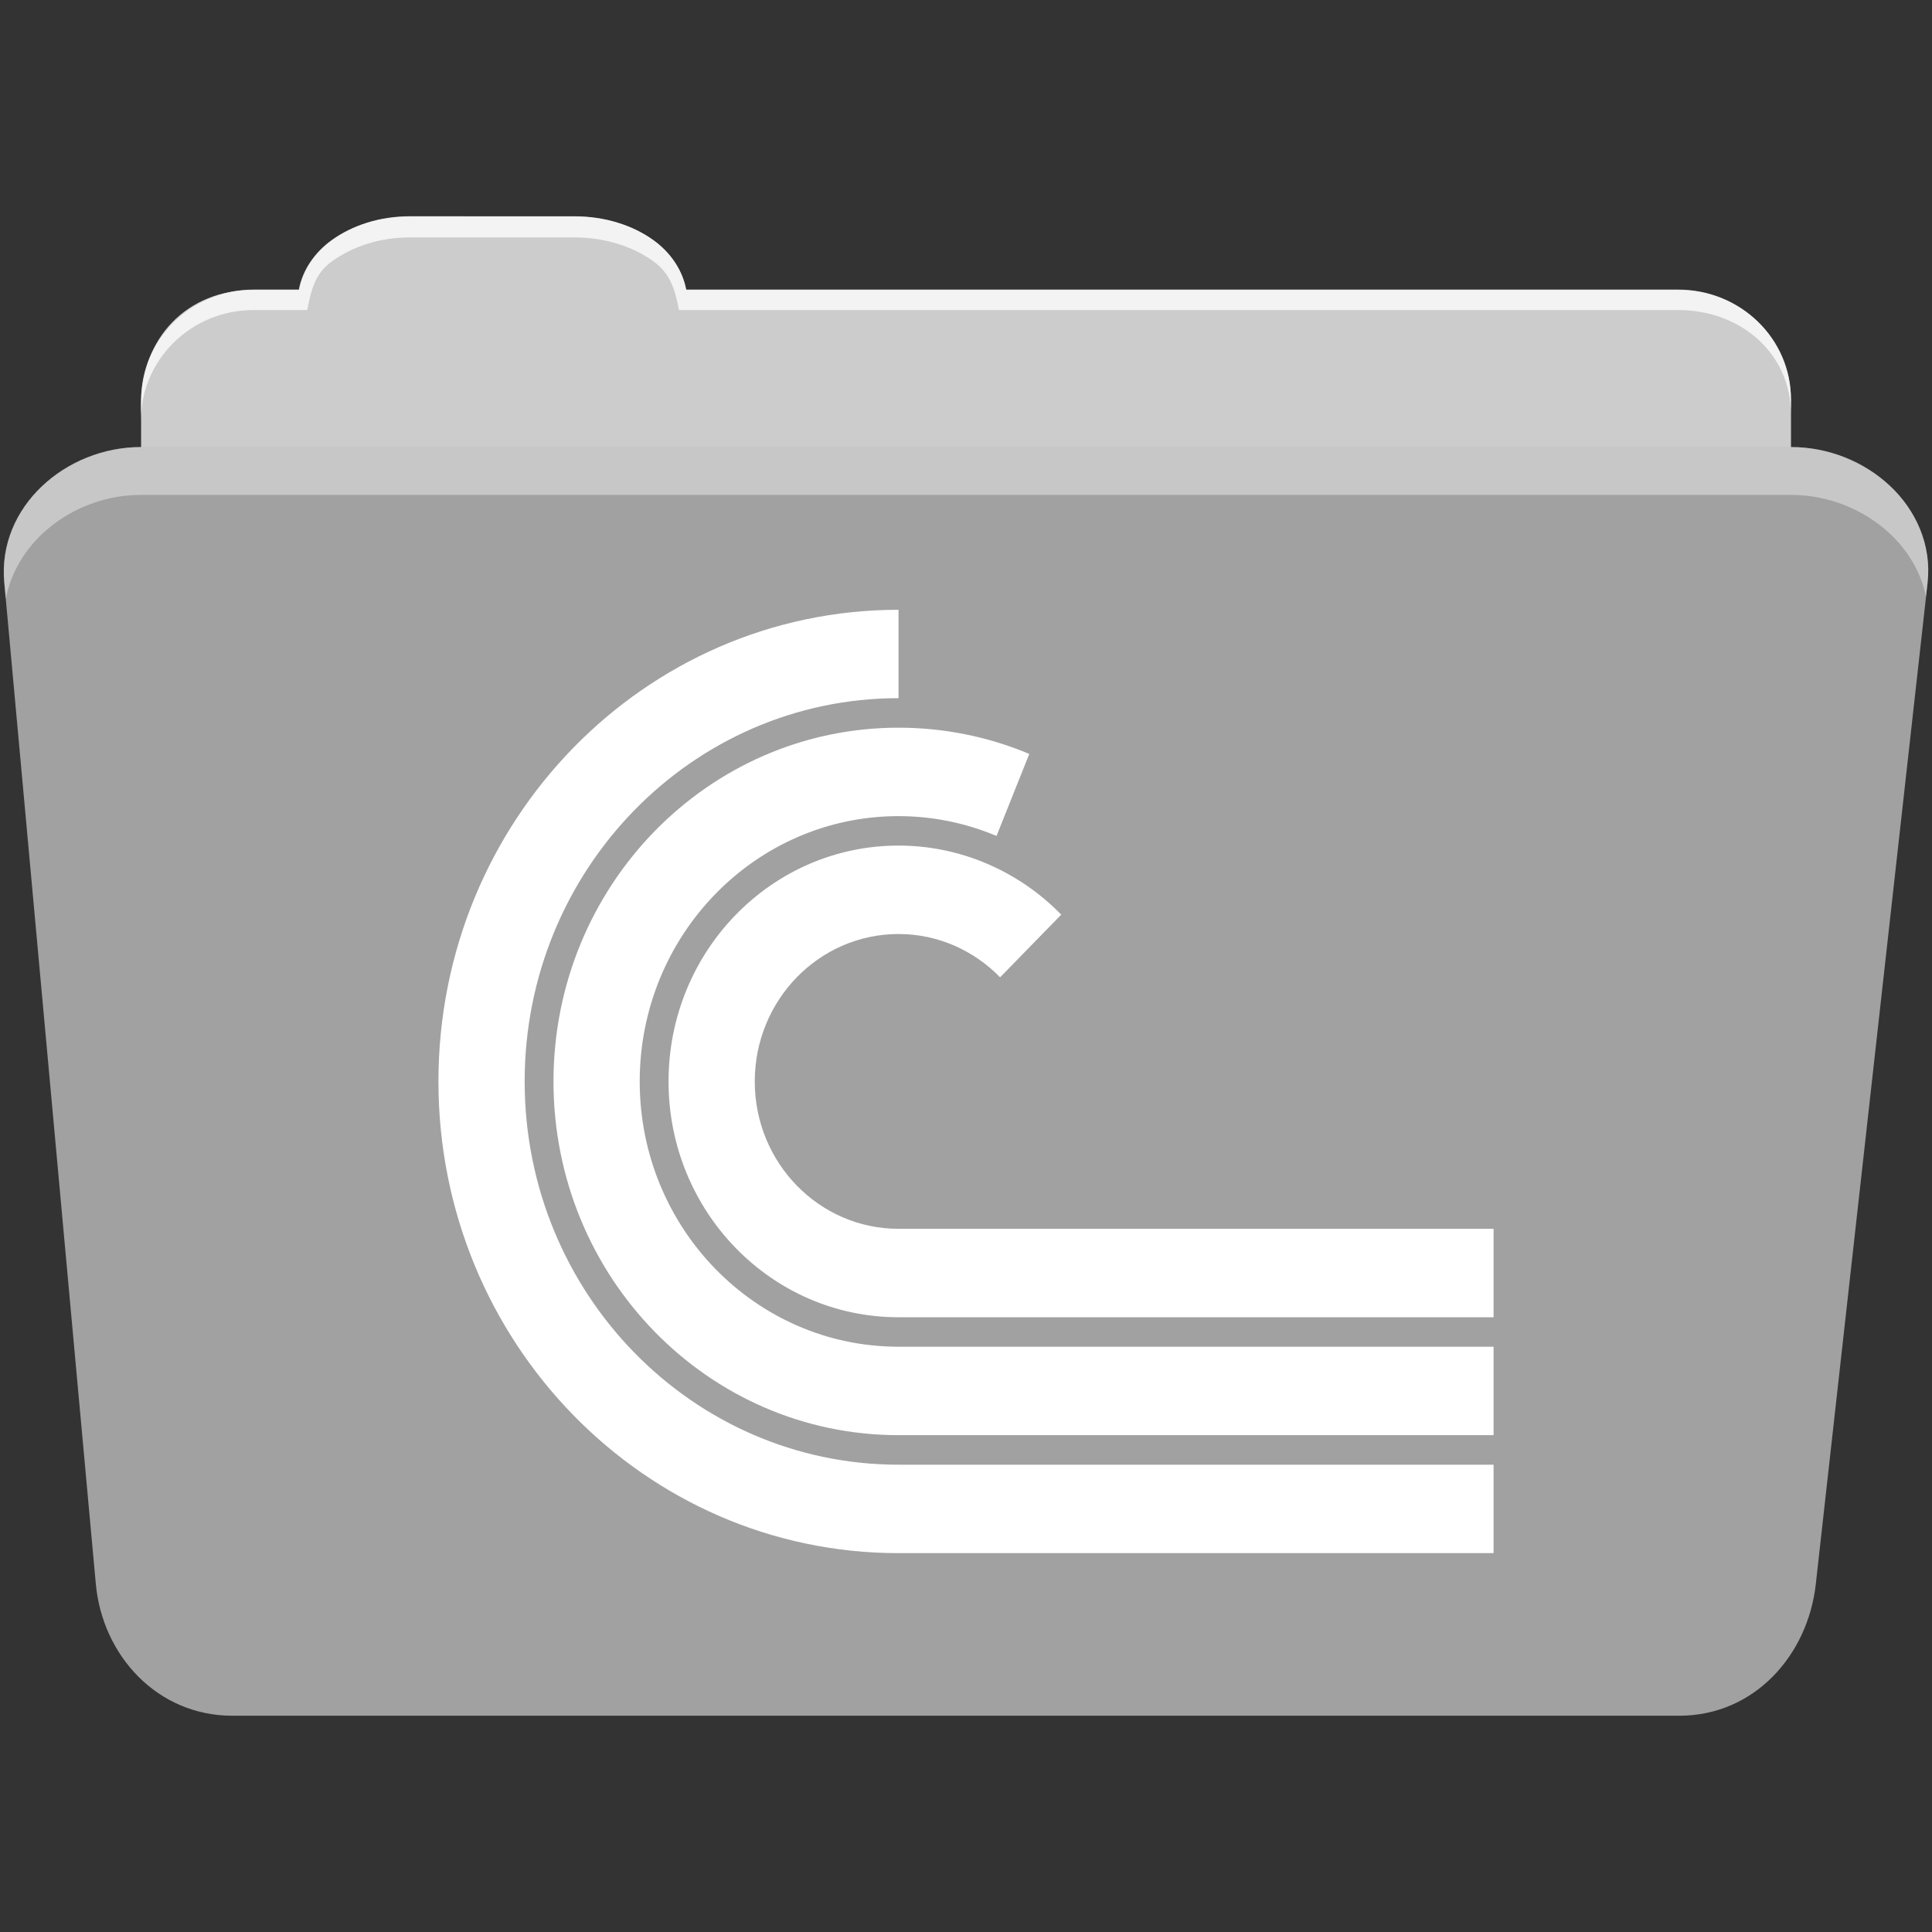 <svg viewBox="0 0 512 512" xmlns="http://www.w3.org/2000/svg">
 <rect x="0" y="0" width="512" height="512" fill="#333333" stroke="none"/>
 <path d="m108.631 57.388c-7.963 0-15.228 2.293-20.693 6.22-4.545 3.266-7.751 7.872-8.752 13.13h-11.909c-16.447 0-29.883 13.03-29.883 29.2v66.736c0 16.17 13.436 29.19 29.883 29.19h377.47c16.447 0 29.883-13.03 29.883-29.19v-66.736c0-16.17-13.436-29.2-29.883-29.2h-262.91c-1-5.256-4.208-9.862-8.753-13.13-5.465-3.927-12.73-6.22-20.693-6.22h-43.761" fill="#cccccc" fill-rule="evenodd"/>
 <path d="m37.361 118.478c-19.928 0-38.06 15.818-36.23 35.853l24.26 265.41c1.733 18.966 16.271 34.947 36.2 34.947h383.41c19.933 0 34.1-16.05 36.2-34.853l29.632-265.41c1.123-10.05-3.137-19.263-9.971-25.663-6.833-6.399-16.258-10.284-26.22-10.284h-437.27" fill="#a1a1a1" fill-rule="evenodd"/>
 <path d="m108.551 57.308c-7.963 0-15.11 2.403-20.572 6.33-4.545 3.266-7.702 7.931-8.703 13.187h-12.13c-17.677 0-29.802 12.771-29.802 30.661v3.956c0-16.17 13.355-29.27 29.802-29.27h14.286c1-5.256 2-9.657 6.549-12.923 5.465-3.927 12.609-6.33 20.572-6.33h43.78c7.963 0 15.371 2.403 20.835 6.33 4.545 3.266 5.766 7.668 6.769 12.923h264.88c16.447 0 29.802 11.455 29.802 27.625v-3.956c0-16.17-13.355-29.01-29.802-29.01h-262.95c-1-5.256-4.159-9.921-8.703-13.187-5.465-3.927-12.872-6.33-20.835-6.33z" fill="#ffffff" fill-rule="evenodd" opacity=".764"/>
 <path d="m37.351 118.468c-19.928 0-38.05 15.84-36.22 35.875l.406 4.375c3-15.936 18.732-27.563 35.813-27.563h437.28c9.966 0 19.386 3.882 26.22 10.281 4.736 4.435 8.234 10.208 9.563 16.688l.406-3.688c1.123-10.05-3.134-19.288-9.969-25.688-6.833-6.399-16.252-10.281-26.22-10.281h-437.28" fill="#ffffff" fill-rule="evenodd" opacity=".4"/>
 <path d="m238.121 161.598c-67.35 0-121.93 55.965-121.93 125 0 69.04 54.58 125 121.93 125h157.69v-23.439h-157.69c-54.719 0-99.08-45.47-99.08-101.56 0-56.09 44.36-101.58 99.08-101.58v-23.415m0 31.24c-50.51 0-91.44 41.979-91.44 93.76 0 51.776 40.928 93.73 91.44 93.73h157.69v-23.439h-157.69c-37.882 0-68.59-31.461-68.59-70.29 0-38.832 30.708-70.32 68.59-70.32 9.205 0 17.95 1.88 25.97 5.251l8.68-21.736c-11-4.622-22.758-6.954-34.65-6.954m0 31.24c-33.673 0-60.951 27.994-60.951 62.51 0 34.518 27.28 62.49 60.951 62.49h157.69v-23.439h-157.69c-21.05 0-38.1-17.476-38.1-39.05 0-21.574 17.06-39.07 38.1-39.07 10.523 0 20.02 4.402 26.916 11.471l16.202-16.604c-11.434-11.721-26.947-18.307-43.12-18.307" fill="#ffffff"/>
</svg>
